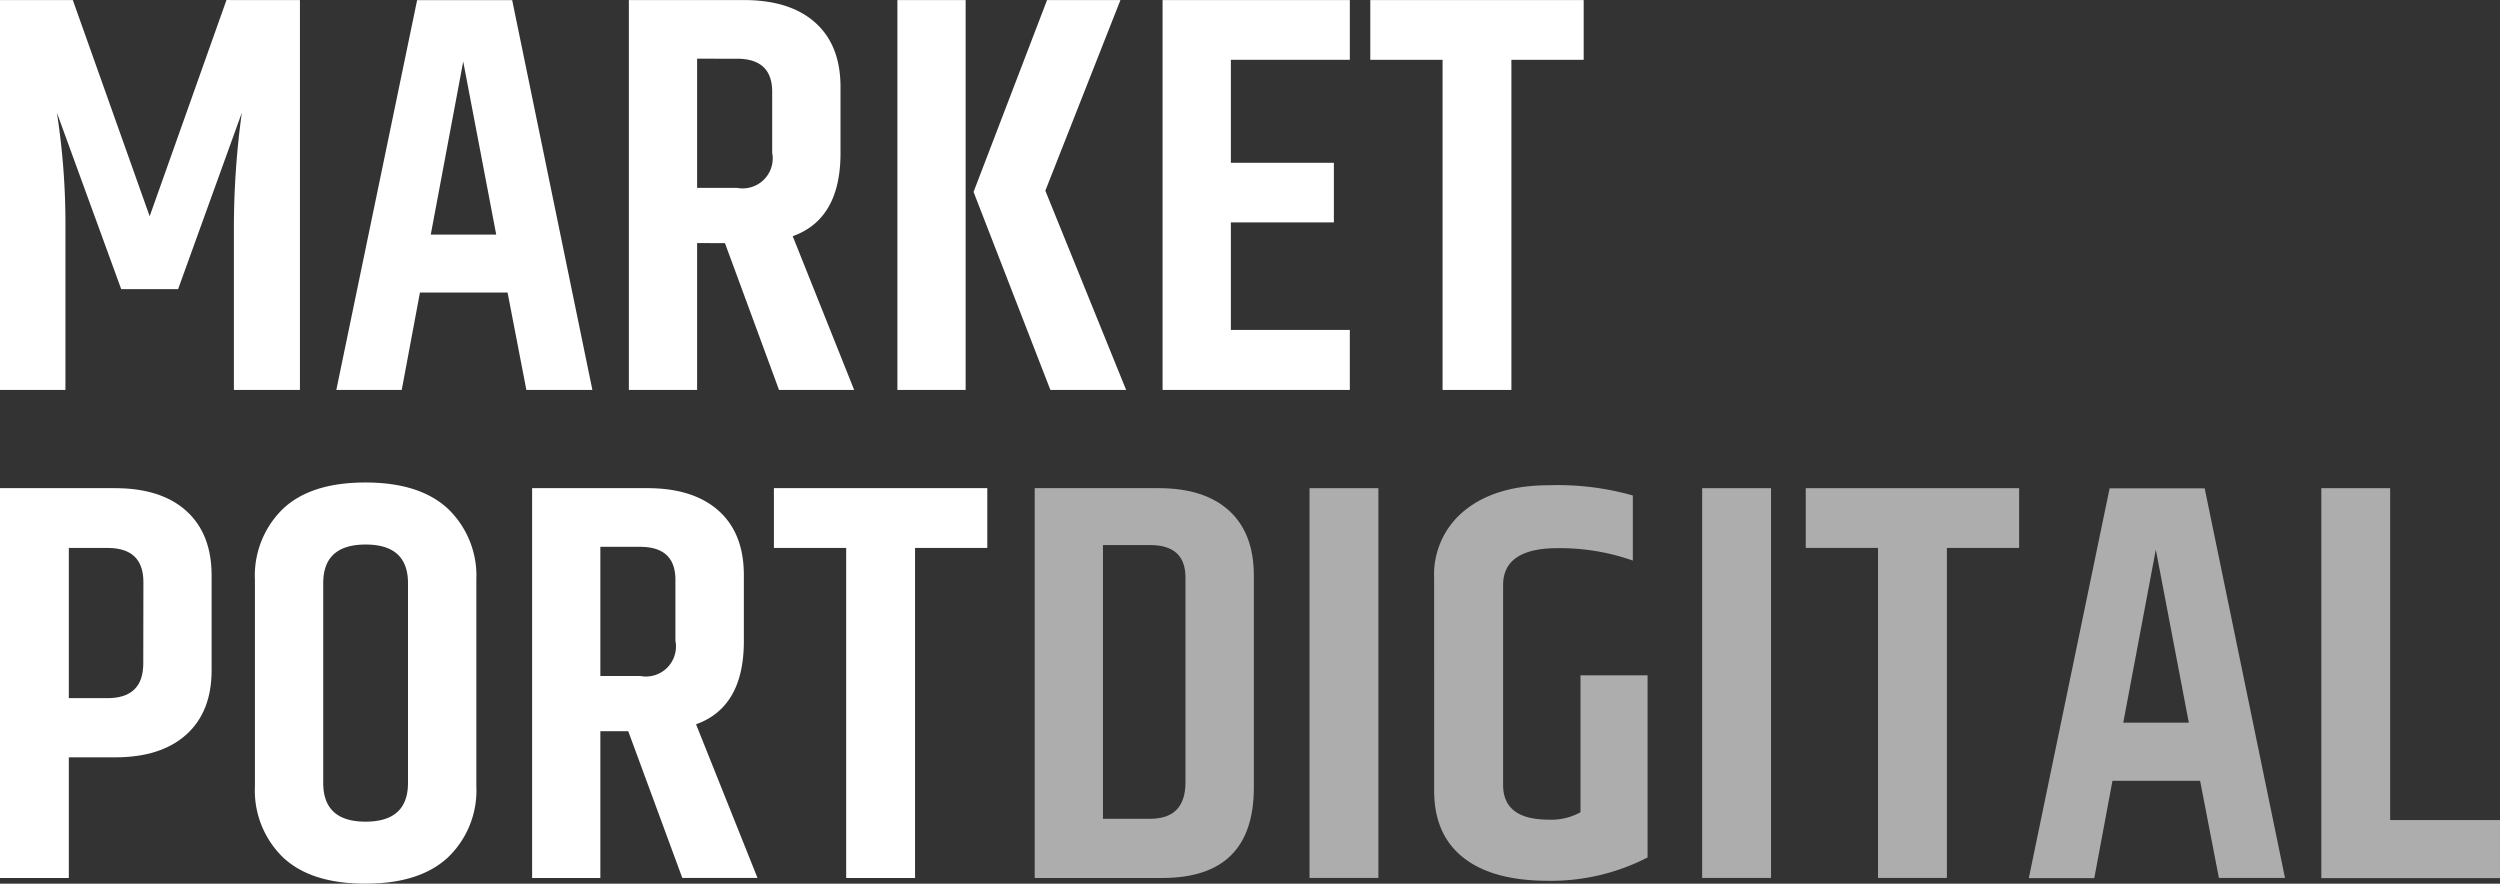 <svg xmlns="http://www.w3.org/2000/svg" width="320.323" height="113.223" viewBox="0 0 320.323 113.223"><rect x="0" y="0" width="320.323" height="113.223" fill="#333333" stroke="none"/><defs><style>.a{fill:#fff;}.b{opacity:0.6;}</style></defs><g transform="translate(-18.37 -149.29)"><path class="a" d="M56.8,149.3v49.956H48.338V178.535a108.9,108.9,0,0,1,1.017-14.8l-8.164,22.6H33.9l-8.239-22.6a92.96,92.96,0,0,1,1.093,14.8v20.719H18.37V149.3H27.7L37.547,177l9.841-27.706Z" transform="translate(0)"/><path class="a" d="M151.142,199.278,148.733,186.8H137.505l-2.333,12.476H126.79l10.354-49.948h12.178L159.6,199.278Zm-12.25-19.908h8.386L143.05,157.2Z" transform="translate(-65.328 -0.024)"/><path class="a" d="M229.844,180.447v18.819H221.1V149.31h14.73q5.91,0,9.141,2.882t3.247,8.2v8.529q0,8.458-6.125,10.644l7.874,19.7h-9.626l-6.928-18.811Zm0-23.625v16.55h5.1a3.853,3.853,0,0,0,4.519-4.519v-7.8q0-4.229-4.519-4.229Z" transform="translate(-122.154 -0.012)"/><path class="a" d="M307.67,149.31h8.744v49.956H307.67Zm19.177,0h9.4l-9.622,24.427,10.354,25.528h-9.706l-9.845-25.373Z" transform="translate(-174.317 -0.012)"/><path class="a" d="M393.16,149.31h23.99v7.655H401.908v13.2h13.2V177.8h-13.2v13.78H417.15v7.683H393.16Z" transform="translate(-225.829 -0.012)"/><path class="a" d="M487.461,149.31v7.655H478.2v42.3h-8.819v-42.3H460.12V149.31Z" transform="translate(-266.175 -0.012)"/><path class="a" d="M18.37,306.66H33.1q5.906,0,9.141,2.917t3.243,8.239v12.178q0,5.322-3.243,8.239T33.1,341.151H27.189v15.457H18.37Zm18.374,12.031q0-4.372-4.595-4.372h-4.96v19.249h4.944q4.591,0,4.595-4.448Z" transform="translate(0 -94.823)"/><path class="a" d="M100.55,317.3a11.917,11.917,0,0,1,3.577-9.078q3.577-3.39,10.572-3.39t10.608,3.39a11.875,11.875,0,0,1,3.613,9.078v26.466a11.856,11.856,0,0,1-3.613,9.078q-3.613,3.39-10.608,3.39t-10.572-3.39a11.936,11.936,0,0,1-3.577-9.078Zm19.614.437q0-4.96-5.433-4.956t-5.429,4.956v25.592q0,4.96,5.429,4.96t5.433-4.96Z" transform="translate(-49.517 -93.72)"/><path class="a" d="M198.654,337.8v18.811H189.91V306.66h14.742q5.91,0,9.141,2.882t3.247,8.2v8.525q0,8.458-6.125,10.648l7.874,19.686h-9.634L202.227,337.8Zm0-23.625v16.55h5.1a3.853,3.853,0,0,0,4.519-4.519v-7.8q0-4.225-4.519-4.229Z" transform="translate(-103.361 -94.823)"/><path class="a" d="M295.2,306.66v7.659h-9.257v42.289h-8.823V314.319H267.86V306.66Z" transform="translate(-150.329 -94.823)"/><g class="b" transform="translate(150.944 211.464)"><path class="a" d="M351.93,306.66h15.9q5.831,0,9,2.878t3.18,8.279v27.2q0,11.59-11.737,11.59H351.93Zm19.32,11.447q0-4.153-4.519-4.157h-6.053v35.071h6.053q4.519,0,4.519-4.666Z" transform="translate(-351.93 -306.286)"/><path class="a" d="M440.53,306.66h8.823V356.6H440.53Z" transform="translate(-405.316 -306.286)"/><path class="a" d="M480.7,317.612a10.545,10.545,0,0,1,3.974-8.712q3.974-3.176,10.755-3.18a35.176,35.176,0,0,1,10.731,1.312v8.339a28.162,28.162,0,0,0-9.622-1.59q-7,0-7,4.738v25.6q0,4.448,5.835,4.448a7.673,7.673,0,0,0,4.082-.95V330.076h8.593V353.41a26.971,26.971,0,0,1-12.758,2.989q-7.079,0-10.831-2.953t-3.756-8.569Z" transform="translate(-429.52 -305.72)"/><path class="a" d="M567.11,306.66h8.823V356.6H567.11Z" transform="translate(-481.586 -306.286)"/><path class="a" d="M627.841,306.66v7.655h-9.257V356.6h-8.823V314.315H600.5V306.66Z" transform="translate(-501.705 -306.286)"/><path class="a" d="M696.766,356.634l-2.409-12.448H683.129L680.8,356.654H672.41l10.354-49.944h12.178l10.294,49.924Zm-12.254-19.9h8.4l-4.229-22.166Z" transform="translate(-545.034 -306.317)"/><path class="a" d="M766.71,306.66h8.82v42.528H789.6v7.436H766.71Z" transform="translate(-601.854 -306.286)"/></g></g></svg>